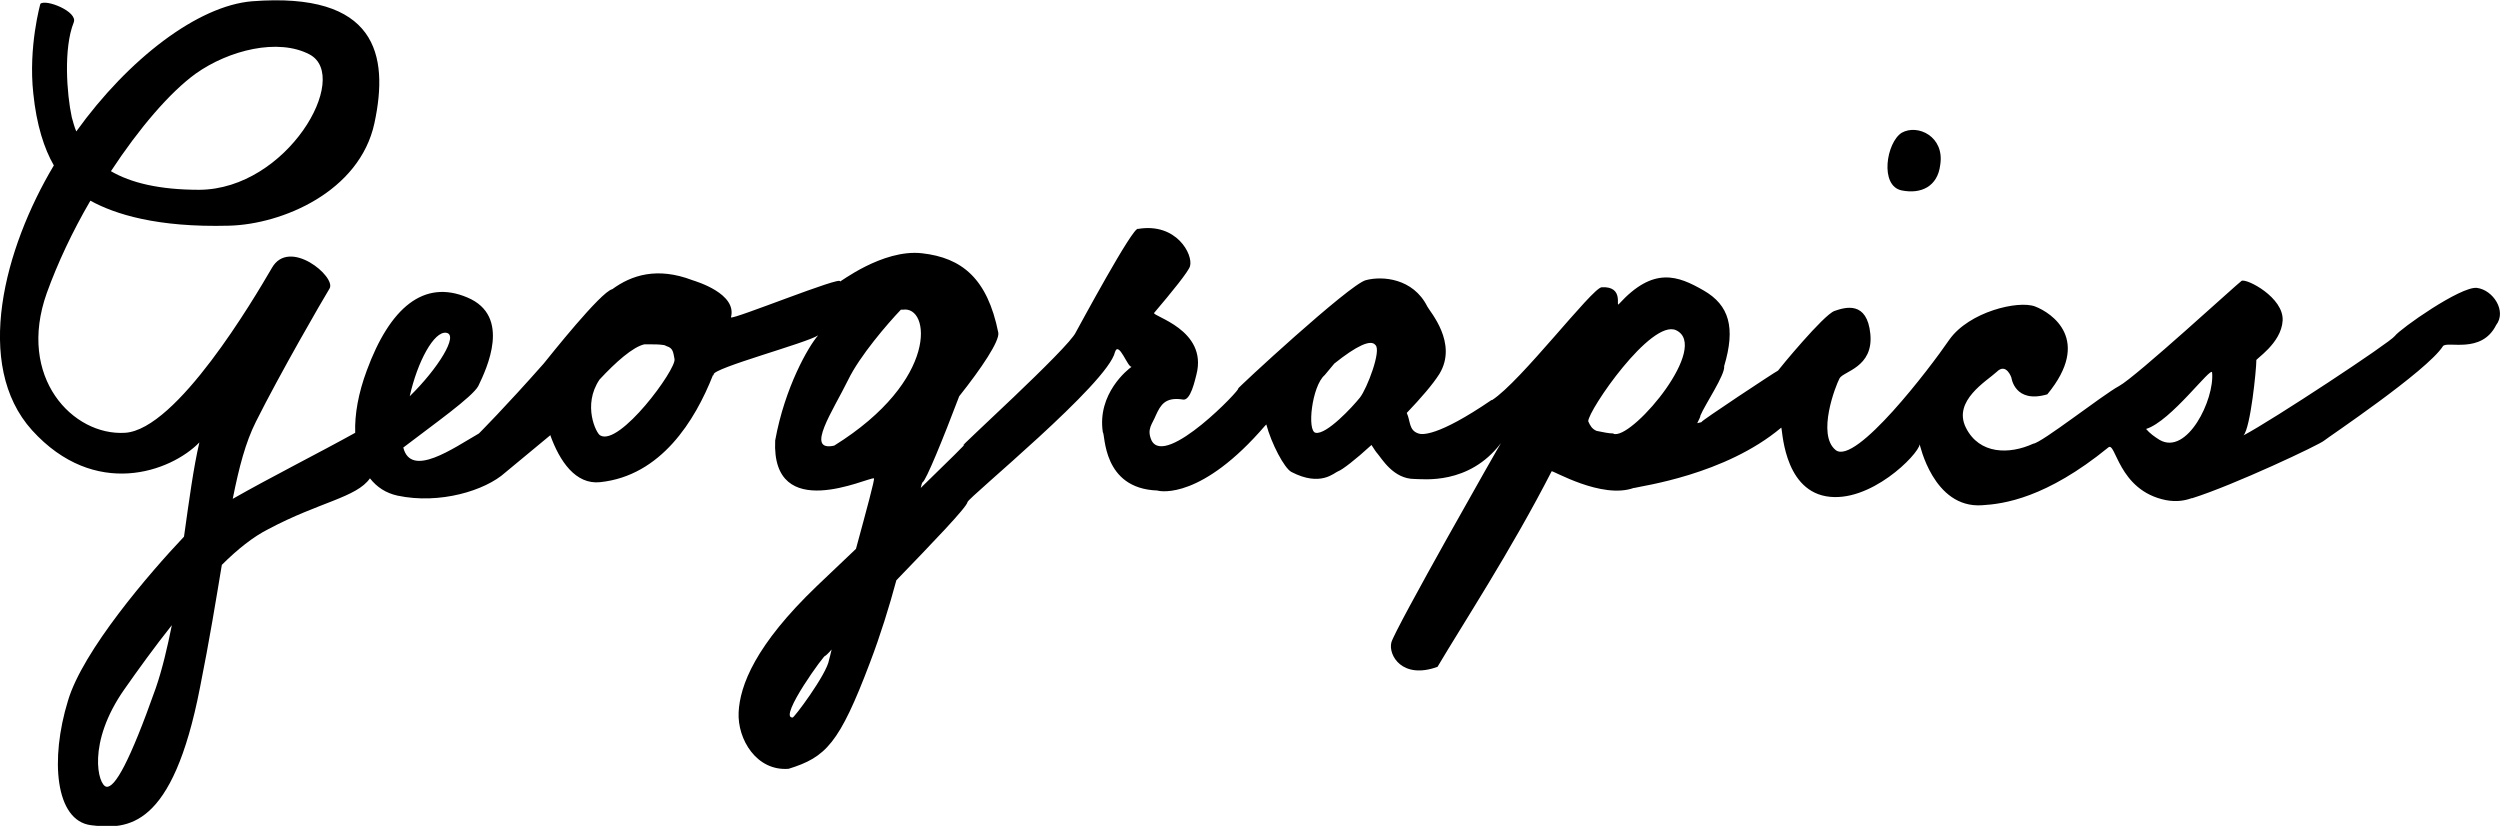 <svg enable-background="new 0 0 389.9 128.8" viewBox="0 0 389.9 128.8" xmlns="http://www.w3.org/2000/svg"><path d="m386.3 44.9c-2.5-.3-12 6.4-12.8 7.5-.7 1-19.2 13.2-23.6 15.5 1.1-1.2 2-10.3 2-11.7-.3-.1 3.9-2.6 4.1-6.2s-5.6-6.6-6.4-6.2c-.5.3-16.5 15-19.1 16.4s-12.1 8.9-13.4 9c-3.7 1.7-8.4 1.7-10.5-2.5s3.3-7.3 4.8-8.7c1.5-1.5 2.3.9 2.3.9s.5 4.1 5.6 2.6c7-8.5.7-12.7-1.9-13.7s-10.3.8-13.4 5.2c-3 4.4-14.6 19.6-17.7 17.2-3-2.4 0-10.1.6-11.2s5.3-1.7 4.8-6.9-3.9-4.2-5.6-3.6-8.6 9-8.8 9.3c-.3.1-12.4 8.1-11.9 8 .1 0-.2.1-.7.2.3-.6.5-1 .5-1.2.7-1.7 3.9-6.4 3.7-7.7 1.8-6 .8-9.5-3.2-11.8s-7.8-3.8-13.2 2.1c-.6.7.9-2.8-2.7-2.6-1.5.1-12.6 14.7-17.1 17.6h-.1c-8.5 5.8-10.9 5.4-11.4 5.2-1.5-.5-1.2-1.9-1.8-3.2 2.2-2.3 4.1-4.5 5.1-6.1 2.9-4.8-1.5-9.7-1.9-10.5-2.2-4.4-7-4.8-9.6-4.1s-20.2 17-19.9 16.9c.6-.1-11.3 12.4-13.5 8.1-.8-1.8.1-2.5.7-4 .7-1.5 1.4-2.8 4.1-2.4 1.3.4 2-3.2 2.2-3.9 1.8-7-7-9.1-6.6-9.6 2.8-3.3 5.4-6.5 5.6-7.3.5-1.8-2.1-6.8-8.1-5.8-.7-.6-9.3 15.4-9.7 16.1-1 2.4-19 18.7-17.5 17.6.7-.5-2.3 2.4-6.7 6.7.1-.5.2-.8.3-.9.5-.2 3.2-6.8 5.7-13.4 3.5-4.4 6.3-8.6 6.1-9.9-1.7-8.5-5.7-11.7-11.9-12.4s-13 4.7-12.8 4.4c.5-1-16.7 6-17 5.6 1-3.7-5.4-5.6-6-5.8-5.5-2.1-9.5-.8-12.5 1.4-1.8.4-9.8 10.5-10.7 11.6-6 6.8-10.1 10.9-10.1 10.9-4 2.3-10.6 7-11.8 2.2 4.7-3.6 10.8-7.9 11.7-9.6 1.3-2.7 5.2-10.9-1.7-13.8-6.8-2.9-12.1 1.6-15.7 11.4-1.3 3.5-1.9 6.8-1.8 9.7-5.4 3-13.5 7.1-19.1 10.3 1-5 2-8.8 3.6-12 3.8-7.6 10.4-19 11.5-20.8s-6.3-8-9-3.2c-2.8 4.8-14.8 25.2-22.9 25.7s-16.9-8.6-12.2-21.8c1.7-4.7 4-9.6 6.8-14.4 3.8 2.1 10.4 4.2 21.6 3.9 8.3-.2 20.4-5.3 22.7-16s.3-20.5-19.1-19c-8.4.7-19.2 8.9-27.4 20.3-.3-.7-.5-1.5-.7-2.2-.8-3.7-1.3-10.8.3-14.8.7-1.7-4.4-3.7-5.2-2.9 0 0-1.9 6.7-1.1 14 .5 4.9 1.7 8.6 3.2 11.2-7.7 12.9-12.6 31.1-3.4 41.3 9.8 10.8 21.6 6.5 26.1 1.9-.9 3.8-1.6 9-2.4 14.7-5.4 5.7-15.8 17.8-18.1 25.6-2.8 9.1-2 18.7 3.6 19.4 5.7.7 12.7.6 17-21.5 1.5-7.5 2.5-13.7 3.4-19.1 2.4-2.4 4.9-4.4 7.3-5.6 7.9-4.2 13.7-4.9 15.8-7.9 1.1 1.4 2.5 2.3 4.3 2.7 6.6 1.4 13.7-.8 16.8-3.6l7-5.8s0 0 0-.1c1.5 4.2 4 7.8 7.8 7.4 9.5-1 14.8-9.6 17.6-16.7.1.1.1 0 .1-.1-.1-1 14.5-4.9 16.3-6.1-1.5 1.7-5.2 8.1-6.7 16.4-.6 13.1 14.5 5.7 15.4 5.9.2 0-1.2 5.1-2.8 11-2.1 2-4.2 4-6.1 5.8-9.6 9.2-12 15.5-12.2 19.7s2.8 9.2 7.8 8.8c5.8-1.8 7.9-3.9 12.7-16.6 1.6-4.2 3-8.7 4.1-12.8 5.5-5.7 11-11.4 11.1-12.2.1-.7 21.9-18.5 23-23.4.6-1.8 2 2.5 2.6 2.3-.6.4-5.4 4.2-4.5 10.2.4.3-.1 8.8 8.5 9.1.6.2 7 1.3 16.8-10.1.1-.1.1-.1.2-.2.8 3 2.8 6.8 3.9 7.4 4.6 2.4 6.7.1 7.3-.1s2.7-1.8 5.2-4.1c.4.6.7 1.1.9 1.3.7.8 2.5 4 5.8 4 1.3 0 8.5 1 13.5-5.6 0-.1-16.6 29.1-17.1 31.1s1.7 5.8 7.2 3.8c3.9-6.6 11.5-18.2 17.8-30.5.1-.2 7.8 4.4 12.8 2.6h.1c1-.3 14.1-2 22.9-9.4.2-.2.2 9.5 7 10.7s14.4-6.5 14.6-8.1c0-.1 2.1 10 9.7 9.5 3.4-.2 10-1.1 19.7-9 1.2-1.1 1.5 6.7 9 8.2 1.6.3 2.9.1 4-.3h.1c6.4-2 20-8.4 20.6-9 .3-.3 16-10.8 18.5-14.7.6-.9 6 1.3 8.3-3.3 1.7-2.2-.5-5.5-3-5.8zm-355.8-33.4c5.2-3.7 12.9-5.6 17.8-3 6.5 3.5-3.5 21-17.2 21.1-6.3 0-10.7-1.1-13.8-2.9 4.4-6.7 9.2-12.3 13.2-15.2zm-13.9 111.2c-1.3-.2-3.1-6.8 2.8-15.2 2.1-3 4.7-6.6 7.4-10-.7 3.5-1.5 6.9-2.5 9.8-4.1 11.6-6.4 15.6-7.7 15.4zm53-70.8c2 .3-1.3 5.6-5.7 9.9 1.2-5.4 3.8-10.2 5.7-9.9zm35.6 4.1c.3 1.6-8.6 13.7-11.6 11.9-.6-.3-2.8-4.7-.1-8.7 2.5-2.7 5.2-5.1 7-5.5h.3s.2 0 .2 0c1 0 1.8 0 2.4.1.2 0 .4.1.6.2 1 .3 1 1 1.2 2zm24.9 13.5c-4.6 1-.2-5.4 2.2-10.3 1.8-3.7 6.1-8.7 8.2-10.9h.3c4.3-.7 5.7 11-10.7 21.2zm-6.5 42.4c-2.3.1 5.3-10.3 5.1-9.6 0 0 .4-.3 1-1-.2.8-.3 1.3-.4 1.6-.3 2.2-5.7 9.4-5.7 9zm81.6-44.4c-1.4-.2-.6-7.3 1.4-9 .5-.6 1-1.2 1.5-1.8 3.5-2.8 5.7-3.8 6.4-2.9 1 .8-1.3 6.8-2.4 8.2-1.2 1.5-5.2 5.8-6.9 5.5zm56.2-16c5.3 2.5-6.3 16.4-9.5 16.2-.1 0-.2 0-.3-.1-.7 0-1.6-.2-2.6-.4-.7-.3-1-.8-1.3-1.5 0-1.7 9.8-16 13.7-14.2zm83.6 6.6c.4 4.2-3.9 13-8.2 10.5-.8-.5-1.5-1-2.1-1.7 3.9-1.2 10.2-9.9 10.3-8.8z"/><path d="m296.6 29.7c3 .6 5.6-.6 6-4 .7-4.4-3.5-6.4-6-5-2.4 1.5-3.5 8.3 0 9z"/></svg>